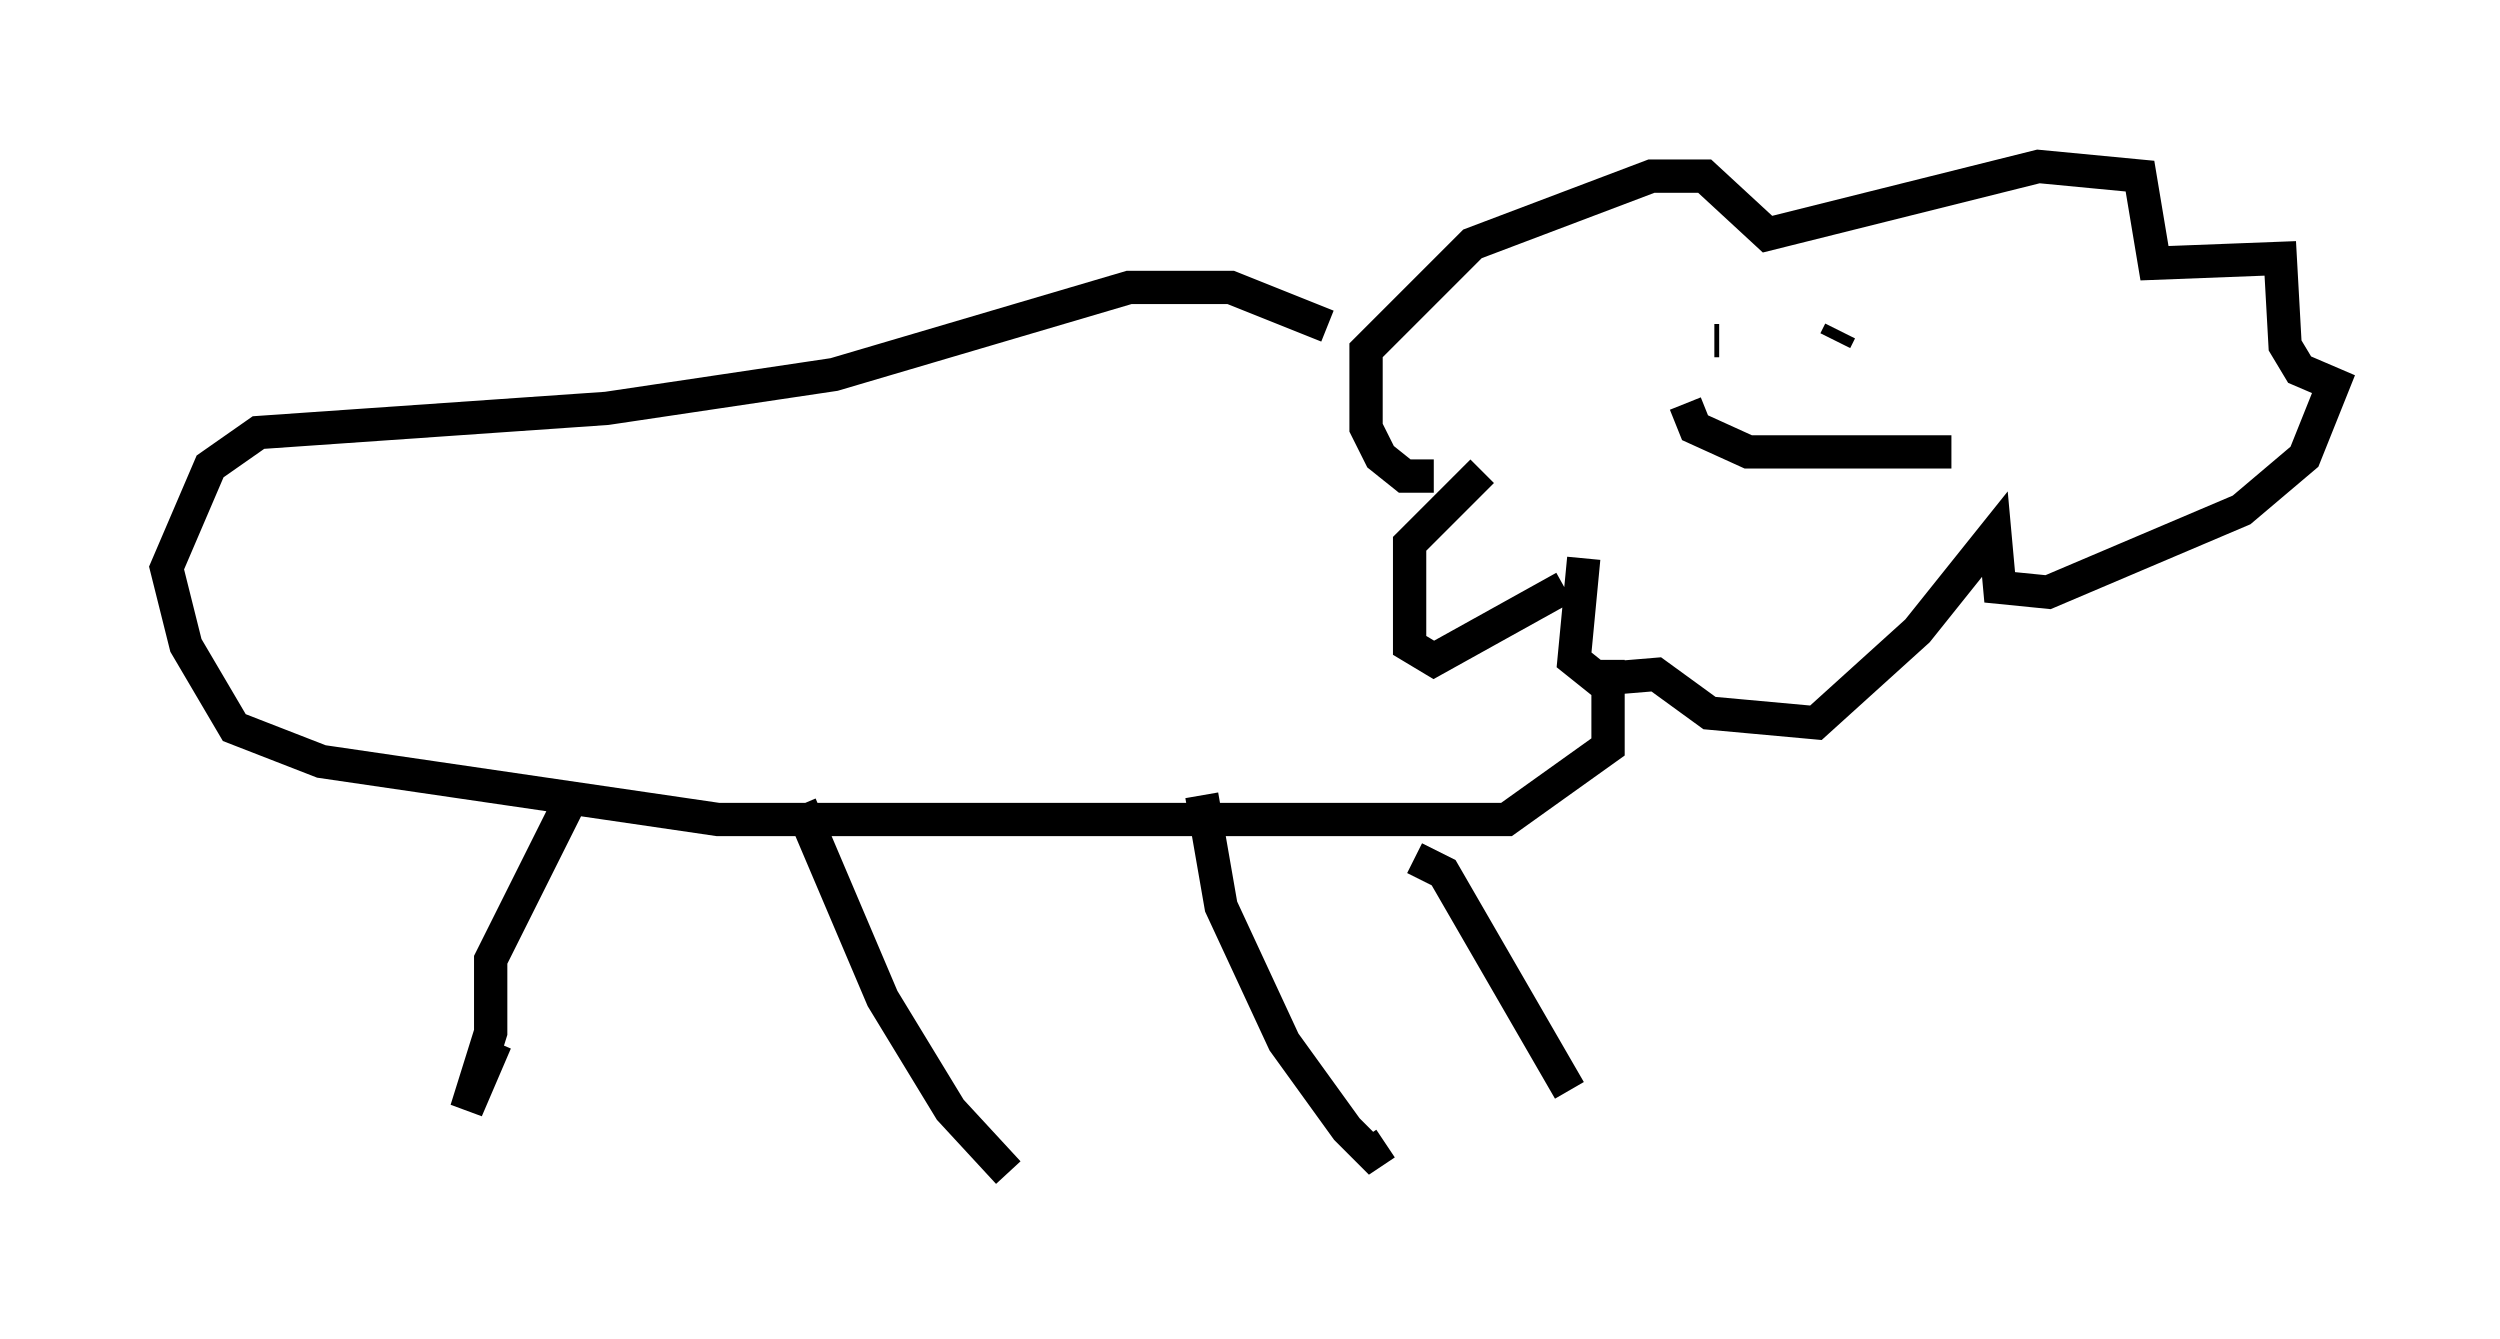 <?xml version="1.0" encoding="utf-8" ?>
<svg baseProfile="full" height="40.212" version="1.1" width="75.072" xmlns="http://www.w3.org/2000/svg" xmlns:ev="http://www.w3.org/2001/xml-events" xmlns:xlink="http://www.w3.org/1999/xlink"><defs /><rect fill="white" height="40.212" width="75.072" x="0" y="0" /><path d="M47.849, 12.989 m-3.341, 1.162 l-2.179, 2.179 0.0, 3.05 l0.726, 0.436 3.922, -2.179 m0.581, -0.872 l-0.291, 3.05 0.726, 0.581 l1.743, -0.145 1.598, 1.162 l3.196, 0.291 3.05, -2.76 l2.324, -2.905 0.145, 1.598 l1.453, 0.145 5.81, -2.469 l1.888, -1.598 0.872, -2.179 l-1.017, -0.436 -0.436, -0.726 l-0.145, -2.615 -3.777, 0.145 l-0.436, -2.615 -3.05, -0.291 l-8.134, 2.034 -1.888, -1.743 l-1.598, 0.0 -5.374, 2.034 l-3.196, 3.196 0.0, 2.324 l0.436, 0.872 0.726, 0.581 l0.872, 0.0 m8.425, -4.067 l0.145, 0.0 m2.179, 0.0 l0.0, 0.0 m2.034, -1.162 l0.0, 0.0 m-0.872, 0.872 l0.0, 0.0 m0.0, 0.0 l0.0, 0.0 m0.0, 0.0 l0.0, 0.0 m0.291, 0.0 l-0.145, 0.291 m-4.503, 1.888 l0.291, 0.726 1.598, 0.726 l6.101, 0.0 m-18.737, -3.777 l-2.905, -1.162 -3.05, 0.0 l-8.86, 2.615 -6.827, 1.017 l-10.458, 0.726 -1.453, 1.017 l-1.307, 3.05 0.581, 2.324 l1.453, 2.469 2.615, 1.017 l11.911, 1.743 23.676, 0.0 l3.05, -2.179 0.0, -2.615 m-31.229, 4.358 l-2.324, 4.648 0.0, 2.179 l-0.726, 2.324 0.872, -2.034 m9.151, -7.117 l2.469, 5.81 2.034, 3.341 l1.743, 1.888 m5.81, -11.33 l0.581, 3.341 1.888, 4.067 l1.888, 2.615 0.726, 0.726 l0.436, -0.291 m0.872, -8.57 l0.872, 0.436 3.777, 6.536 " fill="none" stroke="black" stroke-width="1" /></svg>